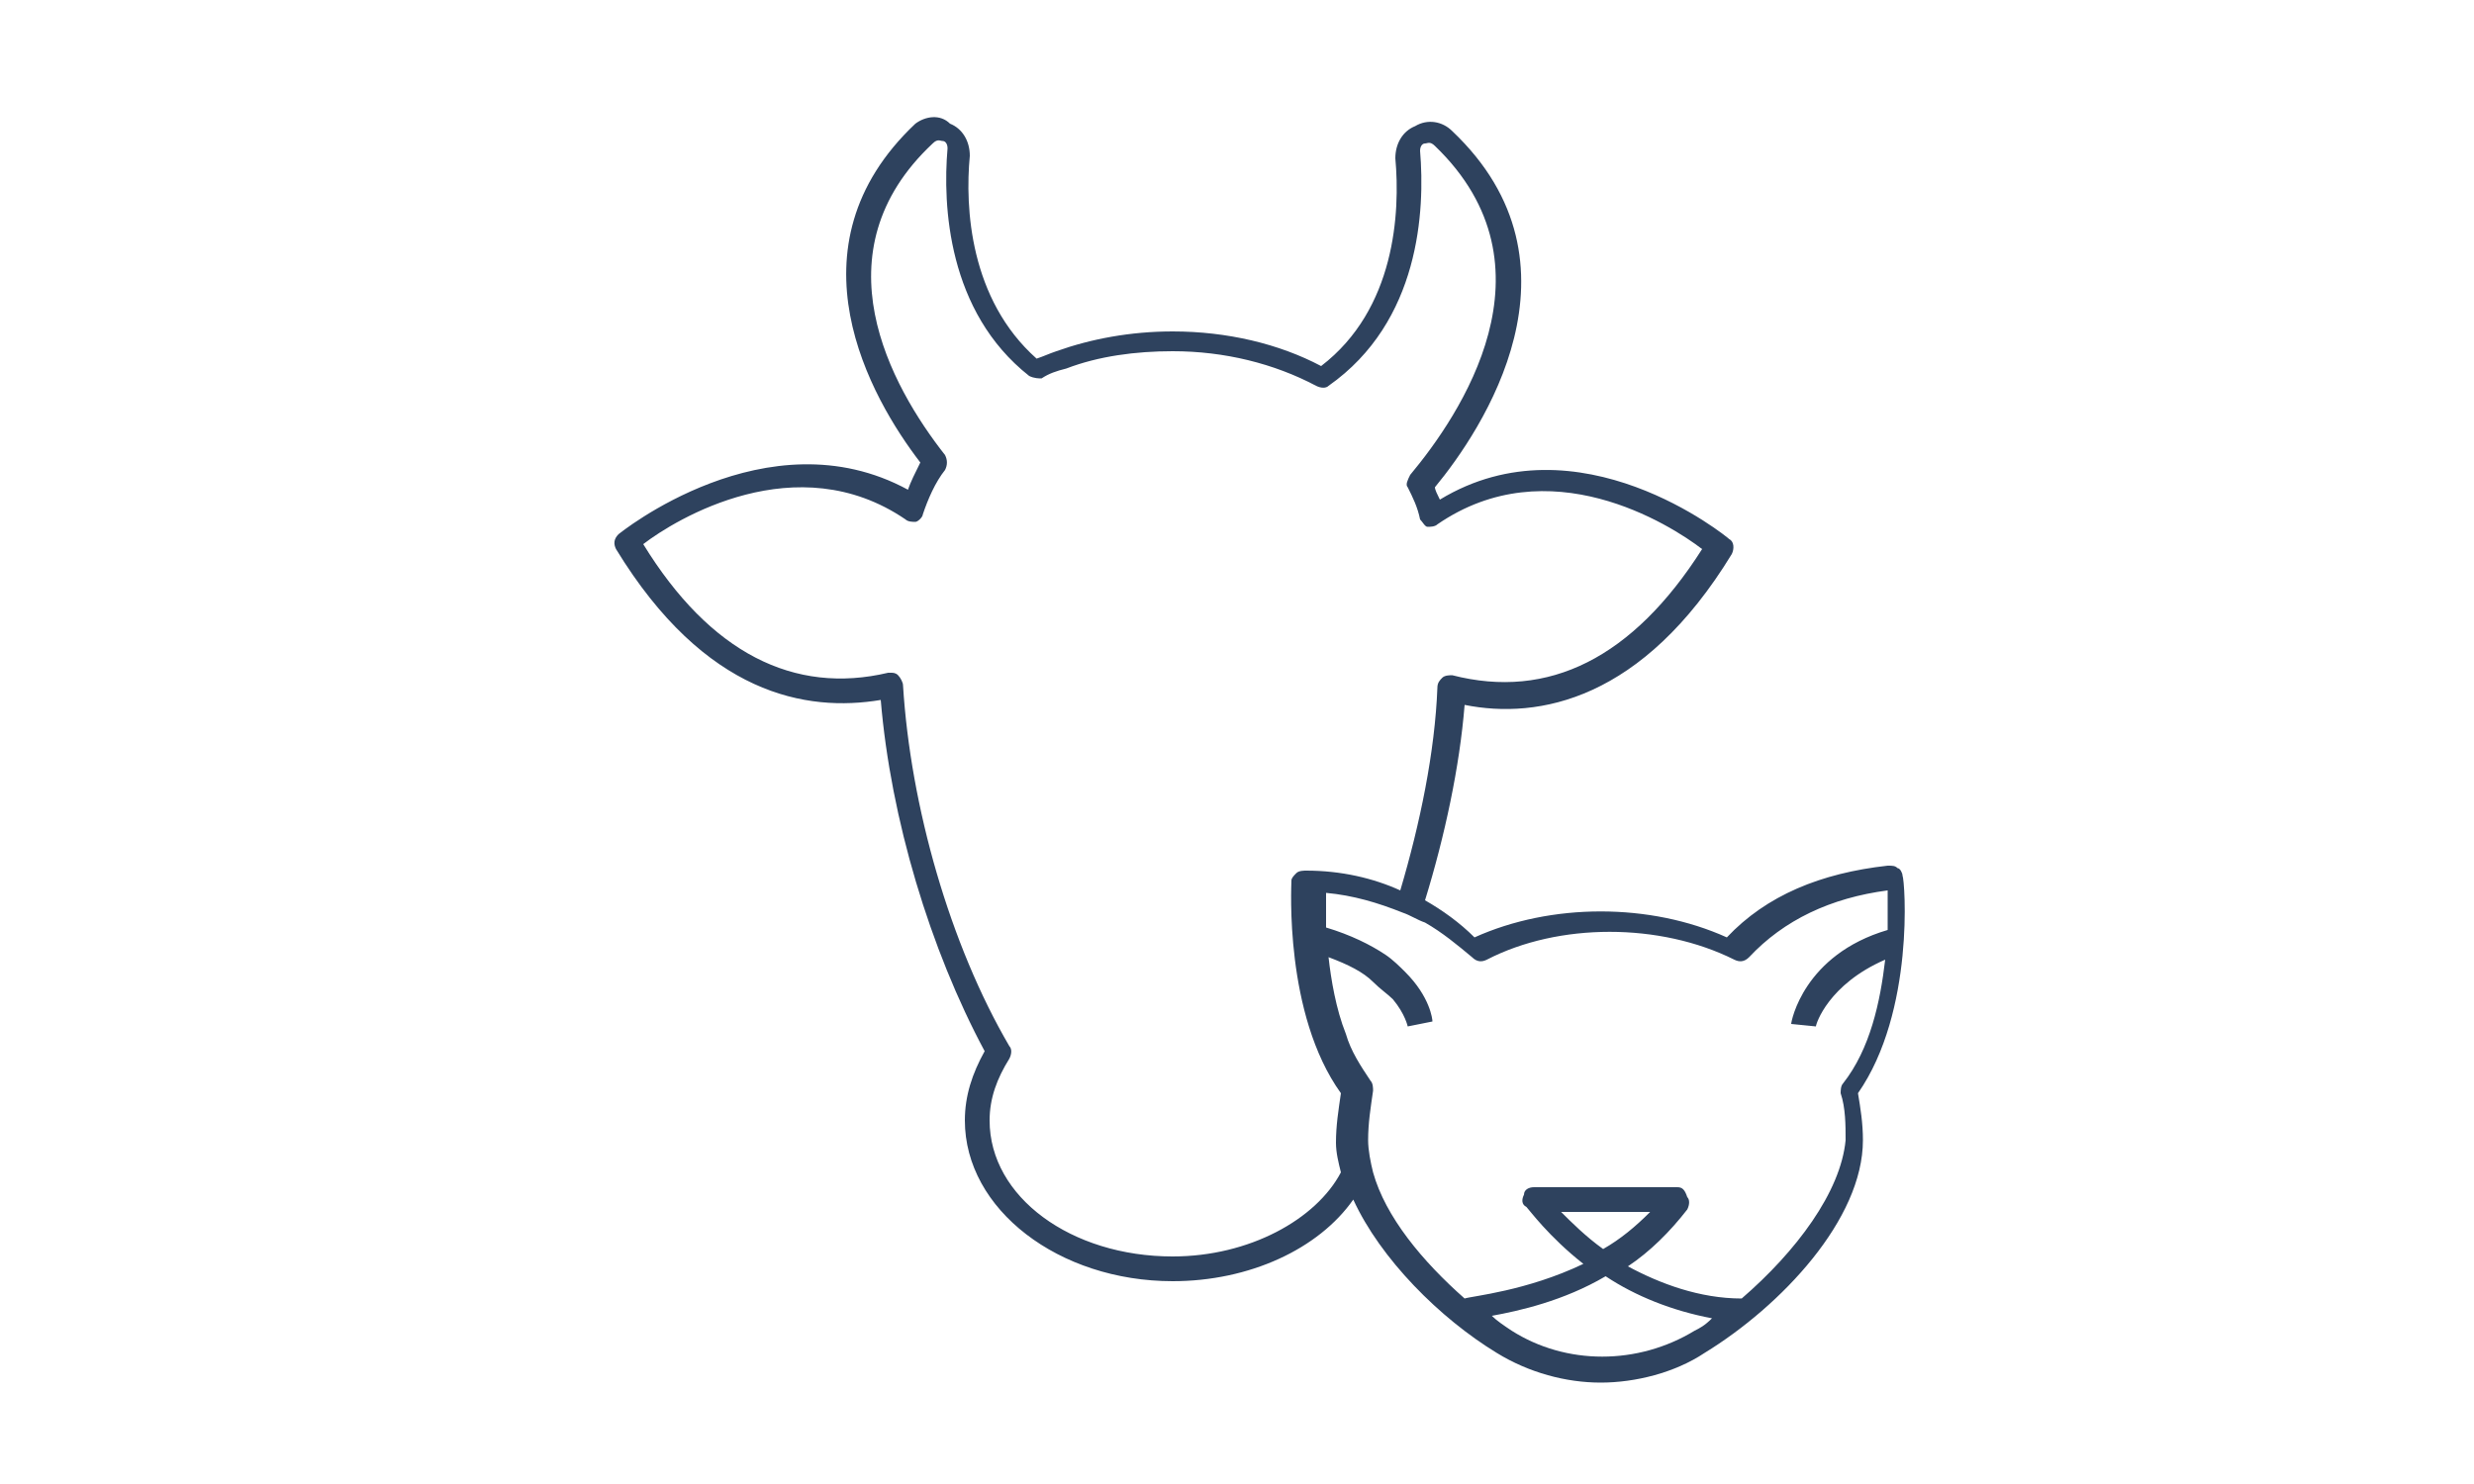<svg width="100" height="60" viewBox="0 0 100 60" xmlns="http://www.w3.org/2000/svg"><path d="M76.9 35.4c0-.1-.1-.3-.2-.3-.1-.1-.2-.1-.4-.1-2.7.3-4.9 1.2-6.5 2.9-3.1-1.4-7.1-1.4-10.2 0-.6-.6-1.3-1.1-2-1.5.8-2.6 1.4-5.4 1.6-7.9 3 .6 7.2-.2 10.8-6.1.1-.2.1-.5-.1-.6-.1-.1-6.1-5-11.7-1.6-.1-.2-.2-.4-.2-.5 1.9-2.3 6.4-9 .7-14.4-.4-.4-1-.5-1.5-.2-.5.2-.8.7-.8 1.3.2 2.2 0 6.1-3 8.4-1.7-.9-3.8-1.4-6-1.4-1.7 0-3.3.3-4.7.8-.3.1-.5.2-.8.3-2.7-2.4-2.9-6.1-2.7-8.2 0-.6-.3-1.1-.8-1.3-.4-.4-1-.3-1.4 0-5.3 5-1.8 11.1.2 13.7-.2.4-.4.8-.5 1.1C31 16.7 25 21.6 25 21.6c-.2.2-.2.4-.1.6 3.6 5.9 7.7 6.6 10.7 6.1.4 4.8 2 10.1 4.2 14.2-.5.9-.8 1.8-.8 2.8 0 3.6 3.8 6.5 8.4 6.5 3.1 0 5.9-1.3 7.3-3.3 1.1 2.4 3.5 4.8 5.8 6.2 1.3.8 2.8 1.2 4.2 1.2 1.4 0 3-.4 4.2-1.2 3.1-1.9 6.4-5.4 6.4-8.6 0-.7-.1-1.3-.2-1.9 2.3-3.3 1.9-8.6 1.8-8.8zM47.4 50.8c-4.1 0-7.4-2.4-7.4-5.5 0-.9.3-1.7.8-2.5.1-.2.1-.4 0-.5-2.4-4.1-4-9.7-4.3-14.6 0-.1-.1-.3-.2-.4-.1-.1-.2-.1-.3-.1h-.1c-3.8.9-7.2-.8-9.9-5.2 1.3-1 6.2-4 10.6-1 .1.1.3.1.4.1.1 0 .3-.2.3-.3.2-.6.5-1.3.9-1.8.1-.2.1-.4 0-.6-2.2-2.8-5.2-8.2-.5-12.6.2-.2.3-.1.4-.1.1 0 .2.1.2.3-.2 2.3 0 6.6 3.3 9.2.2.1.4.1.5.1.3-.2.6-.3 1-.4 1.3-.5 2.8-.7 4.3-.7 2.1 0 4.1.5 5.8 1.4.2.1.4.1.5 0 3.7-2.6 3.9-7.1 3.7-9.5 0-.2.1-.3.2-.3s.2-.1.4.1c5.1 4.9 1 10.9-1 13.3-.1.2-.2.4-.1.5.2.4.4.8.5 1.3.1.1.2.3.3.3.1 0 .3 0 .4-.1 4.5-3.1 9.4 0 10.7 1-2.8 4.4-6.2 6.1-10.1 5.1-.1 0-.3 0-.4.1-.1.1-.2.2-.2.4-.1 2.6-.7 5.5-1.5 8.2-1.1-.5-2.4-.8-3.8-.8-.1 0-.3 0-.4.1-.1.1-.2.2-.2.3 0 .2-.3 5.4 2 8.6-.1.7-.2 1.3-.2 2 0 .4.1.8.2 1.2-1 1.9-3.7 3.4-6.8 3.4zm21.1 3c-2.3 1.4-5.2 1.4-7.4 0-.3-.2-.6-.4-.8-.6 1.1-.2 2.9-.6 4.6-1.6 1.2.8 2.7 1.4 4.3 1.7-.3.3-.5.4-.7.5zM63.1 49h3.6c-.6.6-1.2 1.1-1.9 1.5-.7-.5-1.3-1.1-1.7-1.5zm7.3 3.5c-1.7 0-3.3-.6-4.6-1.3.9-.6 1.7-1.4 2.4-2.3.1-.2.1-.4 0-.5-.1-.3-.2-.4-.4-.4H62c-.2 0-.4.1-.4.3-.1.2-.1.4.1.5.1.1.9 1.2 2.3 2.3-2.3 1.1-4.5 1.3-4.8 1.4-1.7-1.5-3.2-3.3-3.7-5.1-.1-.4-.2-.9-.2-1.3 0-.7.1-1.3.2-2 0-.1 0-.3-.1-.4-.4-.6-.8-1.2-1-1.9-.4-1-.6-2.2-.7-3.1.8.3 1.4.6 1.8 1 .3.3.6.5.8.7.5.6.6 1.1.6 1.1l.5-.1.5-.1c0-.1-.1-1-1.1-2-.2-.2-.5-.5-.8-.7-.6-.4-1.4-.8-2.4-1.1v-1.4c1.1.1 2.1.4 3.1.8.3.1.6.3.9.4.7.4 1.3.9 1.9 1.4.2.2.4.2.6.1 2.9-1.5 7-1.5 10 0 .2.1.4.1.6-.1 1.4-1.5 3.3-2.4 5.6-2.7v1.6c-3.4 1-3.9 3.7-3.9 3.8l1 .1c0-.1.5-1.7 2.8-2.7-.2 1.7-.6 3.6-1.7 5-.1.1-.1.3-.1.4.2.6.2 1.3.2 1.9-.2 2.1-2 4.5-4.2 6.4z" fill="#2E425E" fill-rule="evenodd"></path></svg>
